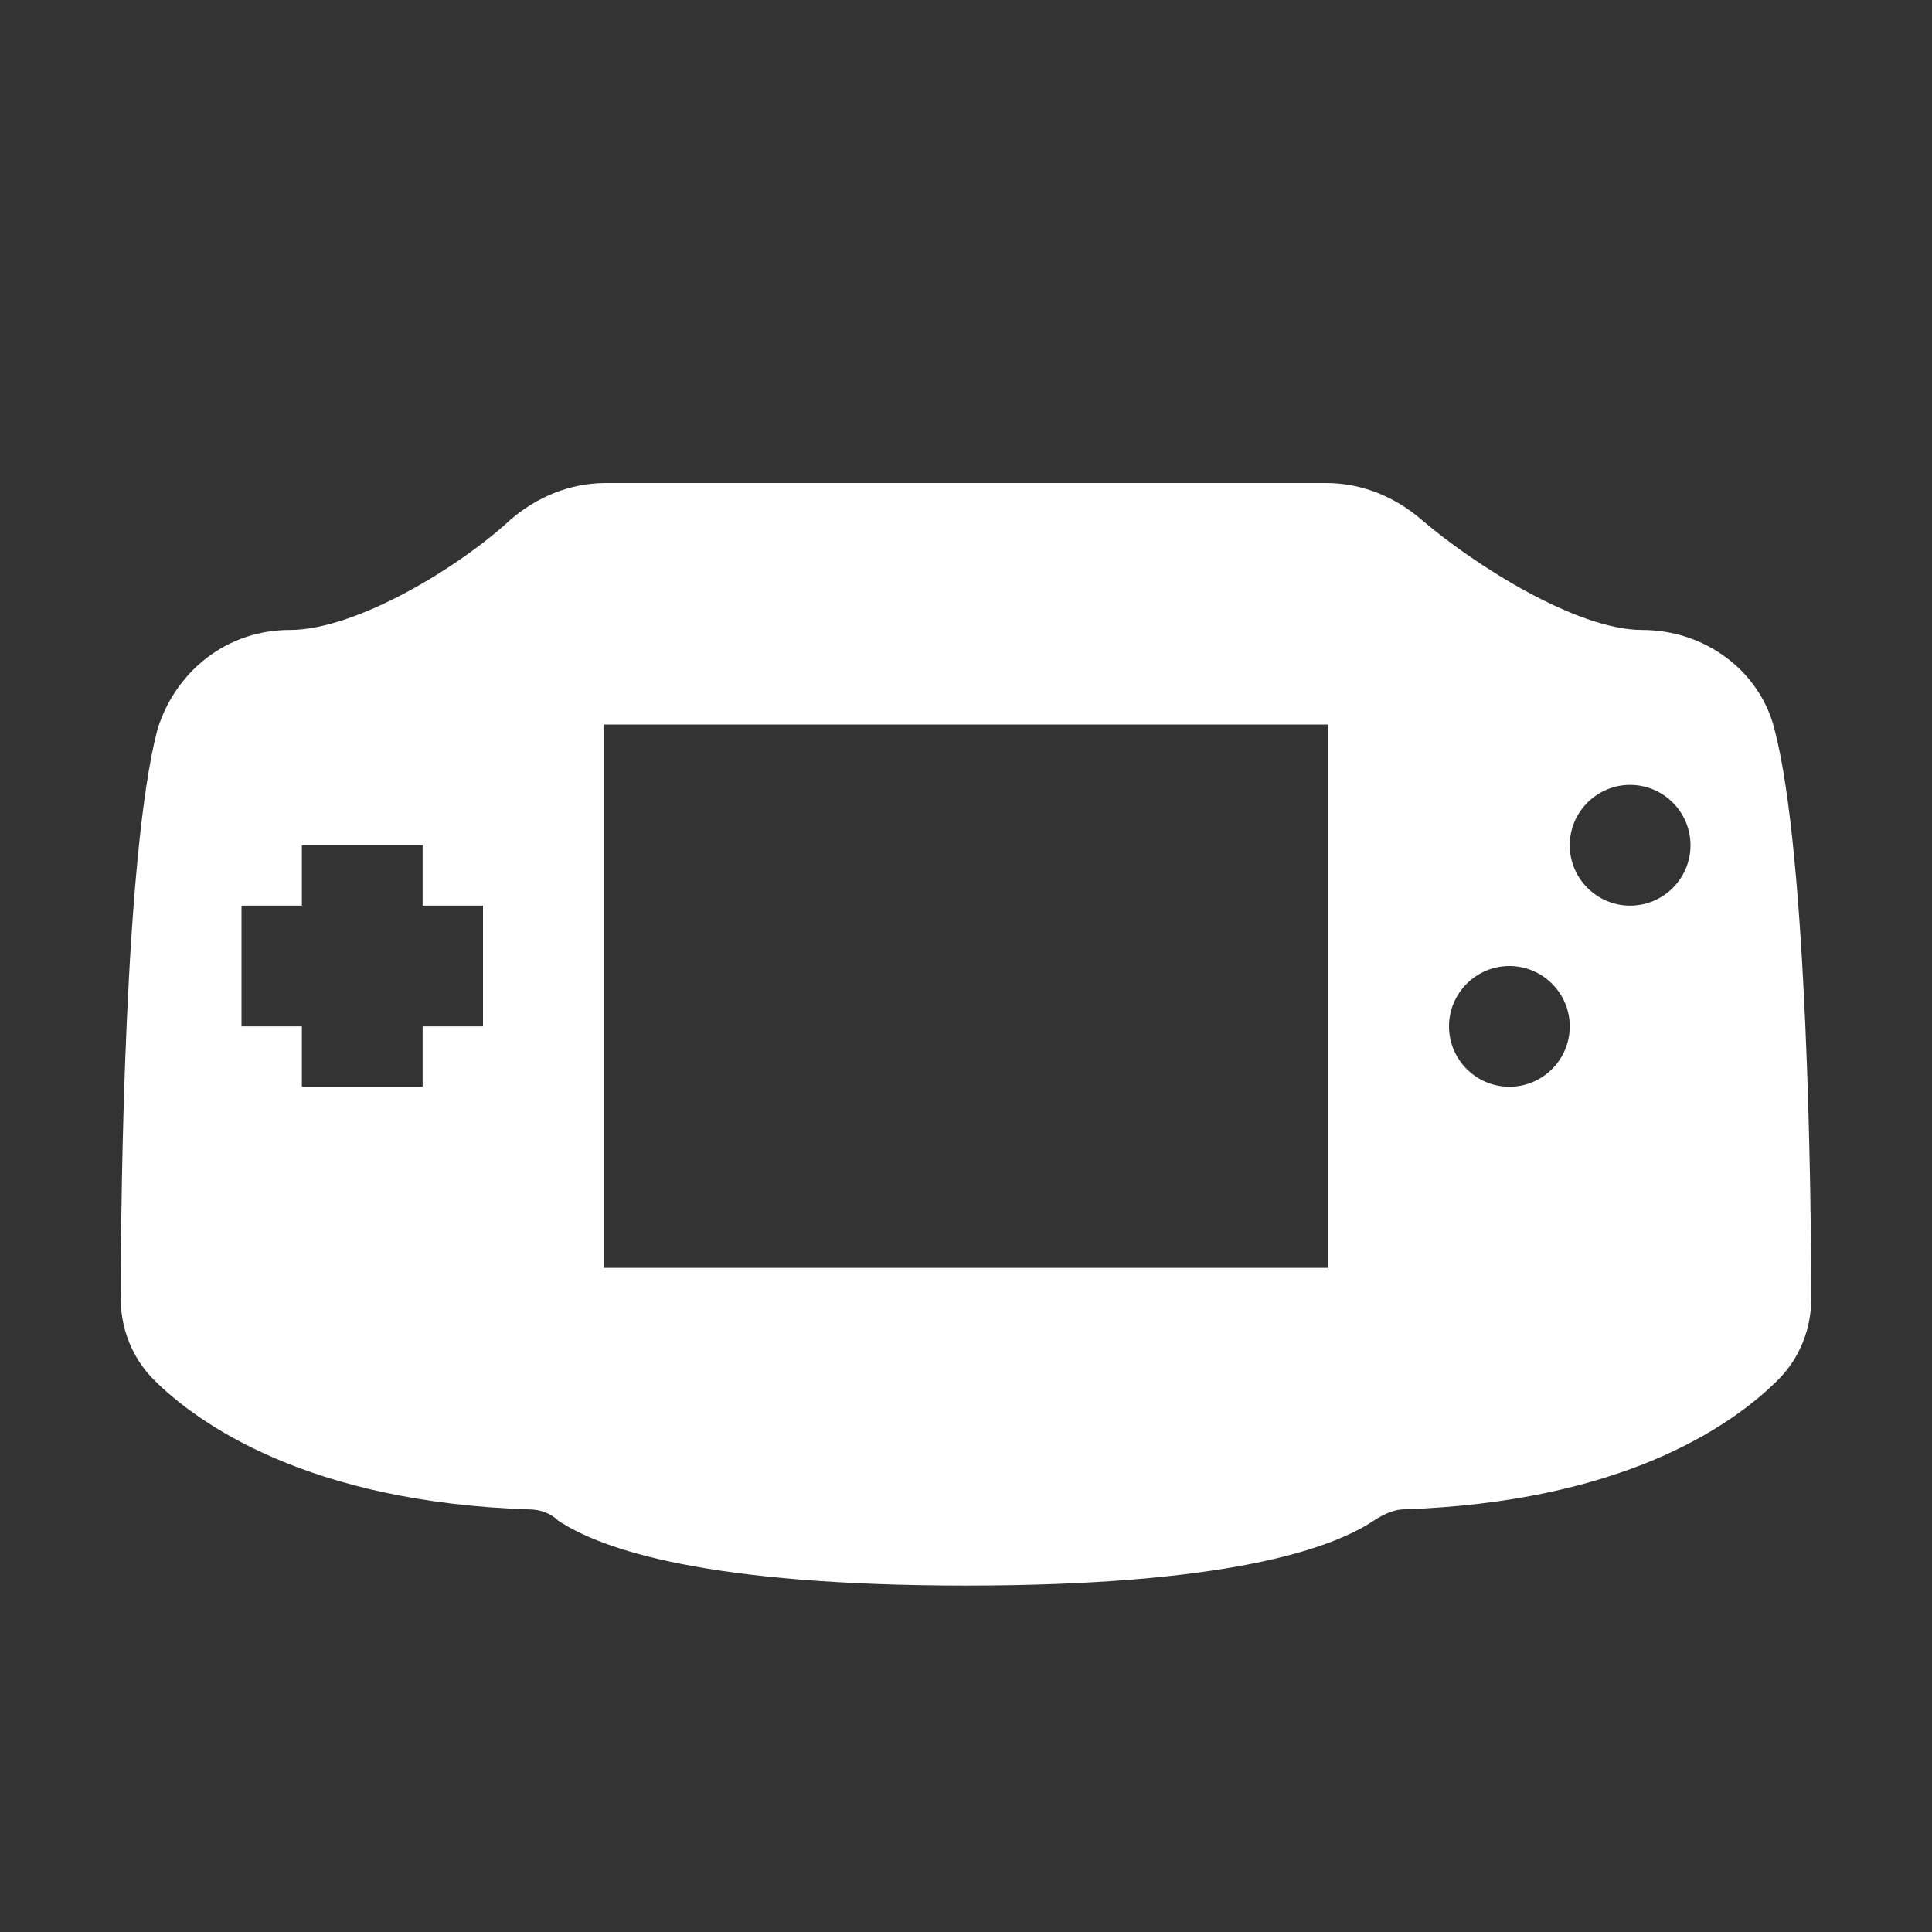 <svg xmlns="http://www.w3.org/2000/svg" viewBox="0 0 32 32">
  <rect x="0" y="0" width="32" height="32" fill="#333333" stroke="none"/>
  <path d="M29.391 12.078C29.148 11.105 28.234 10.434 27.199 10.434C26.105 10.434 24.398 9.34 23.547 8.609C23.121 8.242 22.574 8 21.965 8L10.035 8C9.426 8 8.879 8.242 8.453 8.609C7.602 9.398 5.895 10.434 4.801 10.434C3.766 10.434 2.914 11.105 2.609 12.078C2.062 14.148 2 19.809 2 21.512C2 22 2.184 22.488 2.547 22.852C3.277 23.582 5.105 24.879 8.758 25C8.941 25 9.121 25.062 9.242 25.184C9.973 25.672 11.738 26.262 16 26.262C20.262 26.262 22.027 25.672 22.758 25.184C22.938 25.062 23.121 25 23.242 25C26.836 24.879 28.66 23.645 29.453 22.852C29.816 22.488 30 22 30 21.512C30 19.871 29.938 14.148 29.391 12.078 Z M 8 17L7 17L7 18L5 18L5 17L4 17L4 15L5 15L5 14L7 14L7 15L8 15 Z M 22 21L10 21L10 12L22 12 Z M 25 16C25.551 16 26 16.449 26 17C26 17.551 25.551 18 25 18C24.449 18 24 17.551 24 17C24 16.449 24.449 16 25 16 Z M 27 15C26.449 15 26 14.551 26 14C26 13.449 26.449 13 27 13C27.551 13 28 13.449 28 14C28 14.551 27.551 15 27 15Z" fill="#FFFFFF" />
</svg>